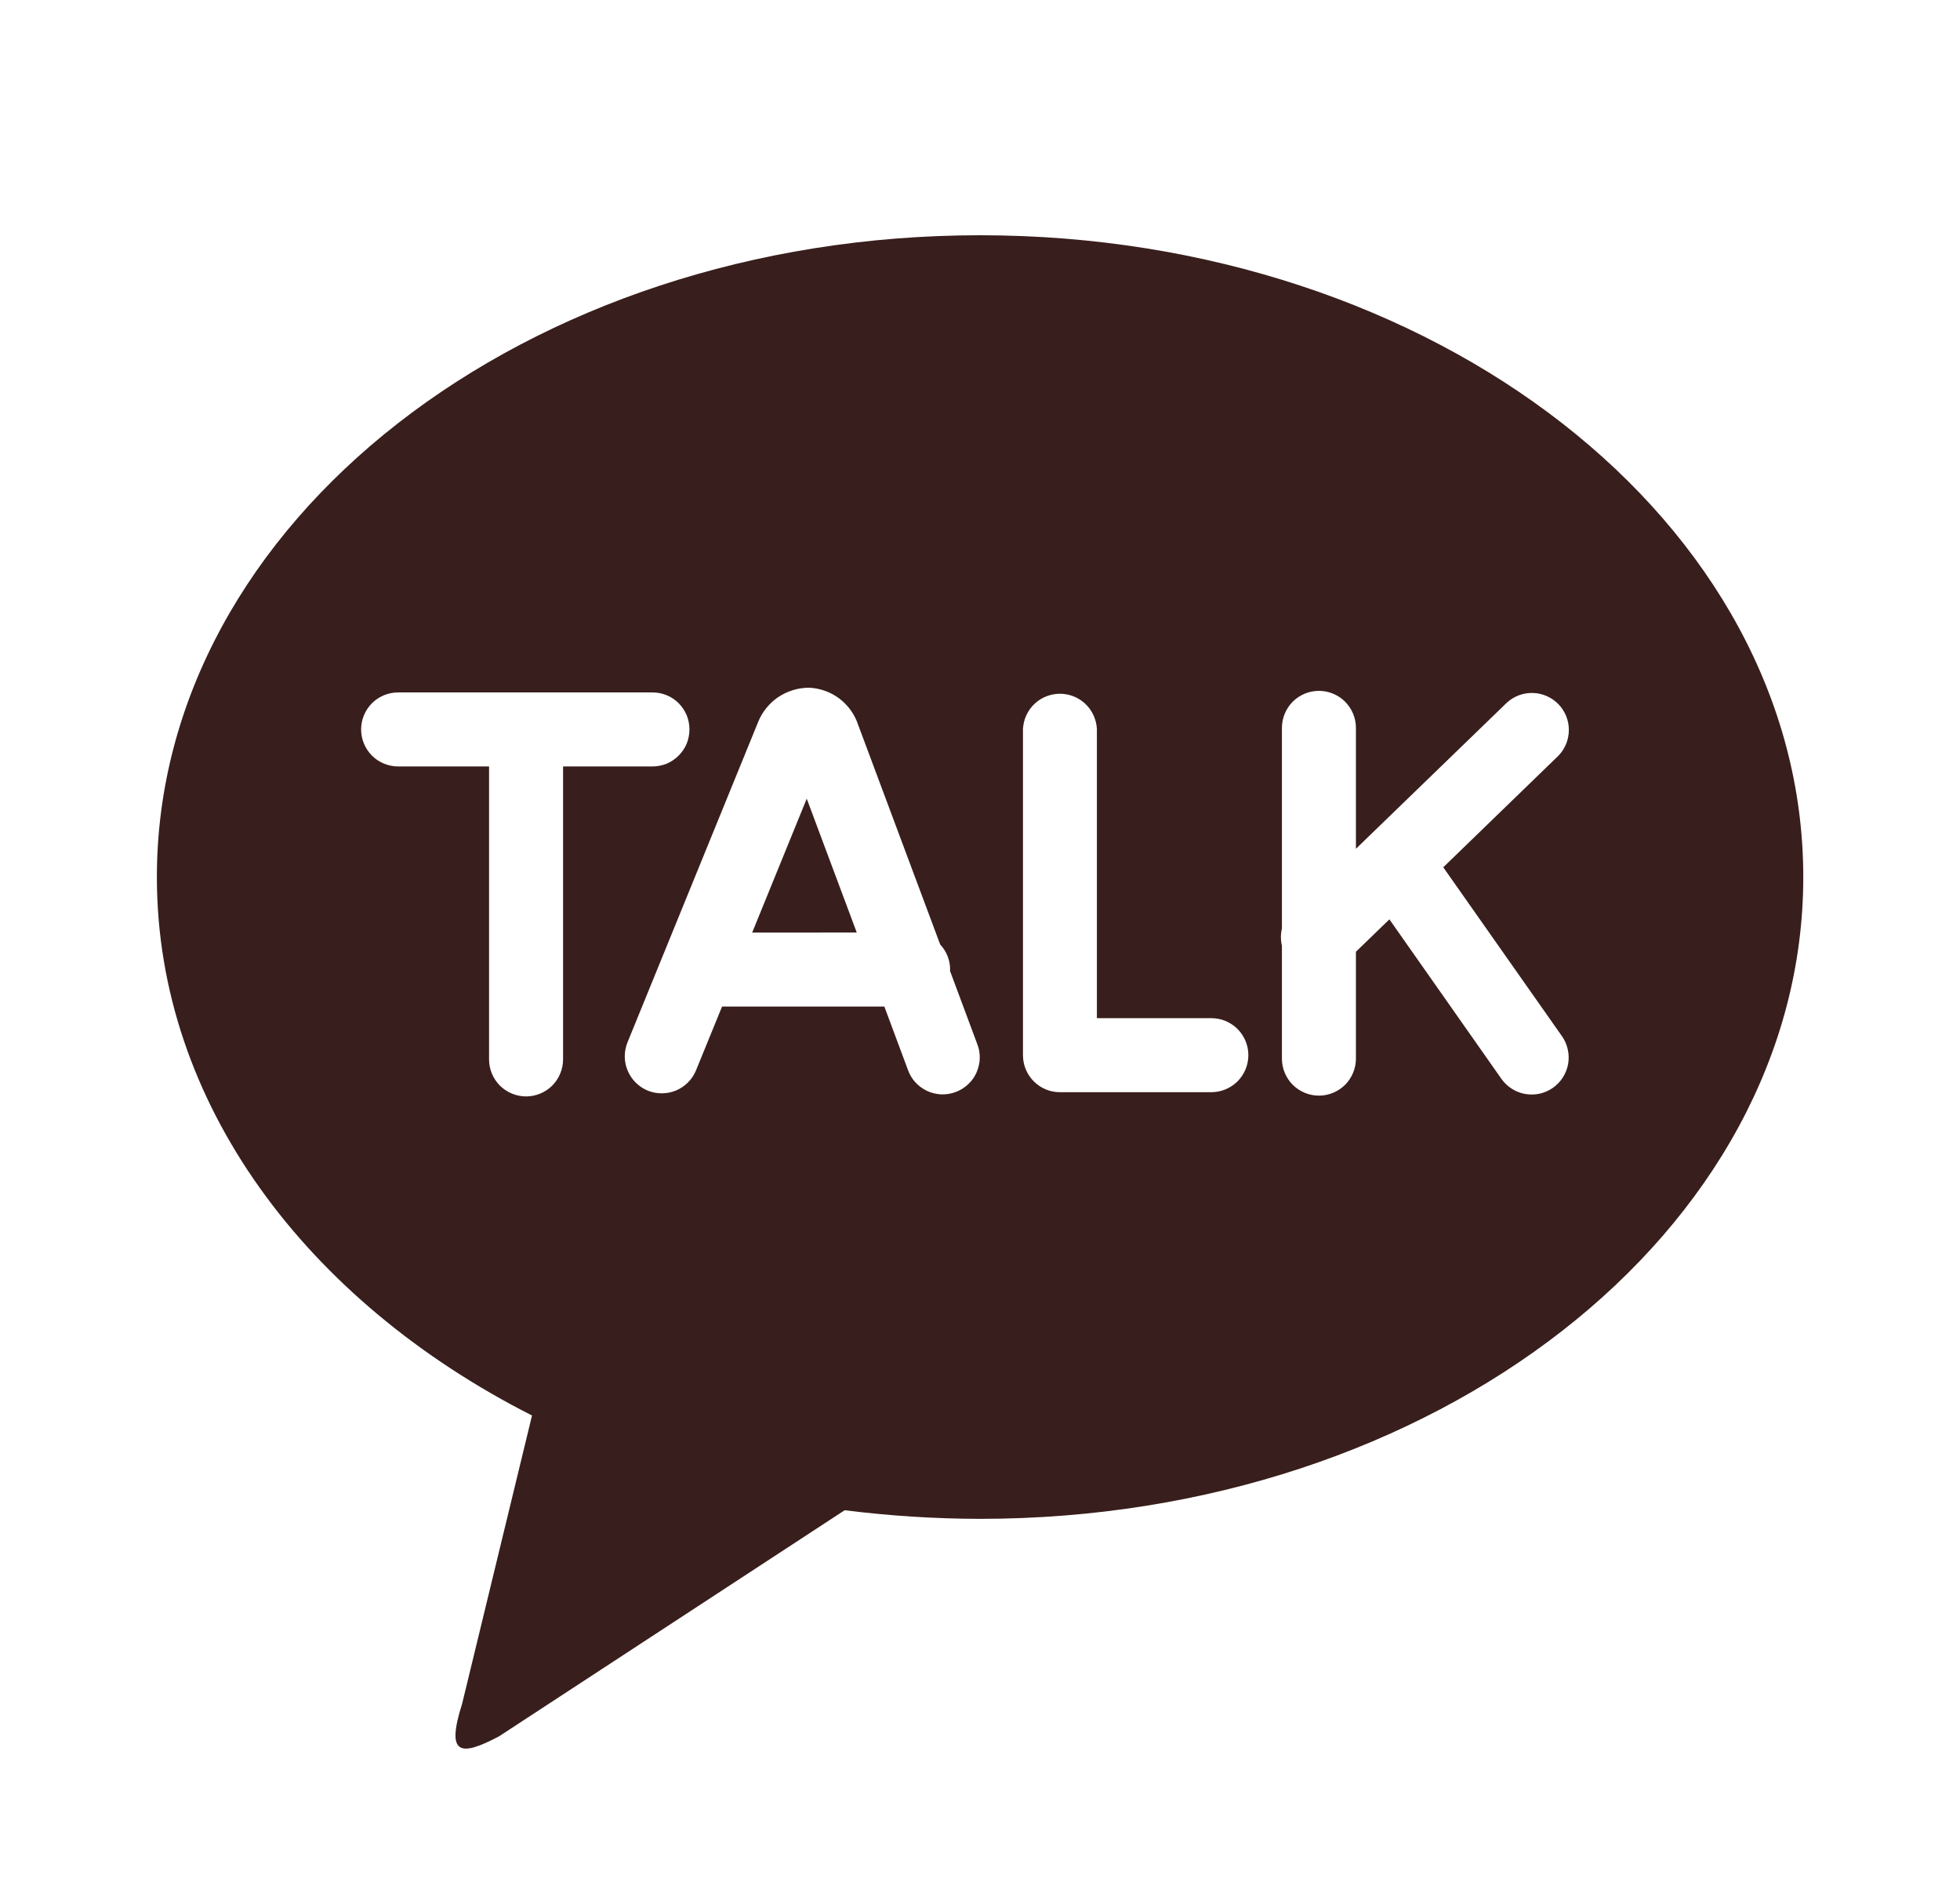<svg width="25" height="24" viewBox="0 0 25 24" fill="none" xmlns="http://www.w3.org/2000/svg">
<path d="M12.5 3C18.3 3 23.001 6.664 23.001 11.185C23.001 15.705 18.3 19.369 12.501 19.369C11.924 19.368 11.347 19.331 10.774 19.259L6.366 22.142C5.865 22.407 5.688 22.378 5.894 21.729L6.786 18.051C3.906 16.591 2.001 14.061 2.001 11.185C2.001 6.665 6.701 3 12.501 3M18.409 11.06L19.879 9.636C19.964 9.548 20.011 9.43 20.011 9.308C20.011 9.186 19.963 9.068 19.878 8.98C19.793 8.893 19.677 8.841 19.555 8.837C19.433 8.833 19.314 8.876 19.223 8.958L17.295 10.824V9.282C17.295 9.157 17.245 9.037 17.157 8.948C17.068 8.86 16.948 8.81 16.823 8.81C16.698 8.81 16.578 8.86 16.489 8.948C16.401 9.037 16.351 9.157 16.351 9.282V11.839C16.334 11.912 16.334 11.988 16.351 12.061V13.5C16.351 13.625 16.401 13.745 16.489 13.834C16.578 13.922 16.698 13.972 16.823 13.972C16.948 13.972 17.068 13.922 17.157 13.834C17.245 13.745 17.295 13.625 17.295 13.5V12.137L17.722 11.724L19.15 13.757C19.186 13.808 19.231 13.851 19.283 13.884C19.336 13.918 19.394 13.94 19.455 13.951C19.516 13.961 19.579 13.96 19.639 13.947C19.7 13.933 19.757 13.908 19.808 13.872C19.859 13.836 19.902 13.791 19.935 13.739C19.968 13.686 19.991 13.628 20.002 13.567C20.012 13.506 20.011 13.443 19.997 13.383C19.984 13.322 19.959 13.265 19.923 13.214L18.409 11.06ZM15.451 12.984H13.991V9.297C13.985 9.176 13.933 9.061 13.845 8.977C13.758 8.894 13.641 8.847 13.52 8.847C13.398 8.847 13.281 8.894 13.194 8.977C13.106 9.061 13.054 9.176 13.048 9.297V13.456C13.048 13.716 13.258 13.928 13.519 13.928H15.451C15.576 13.928 15.696 13.878 15.785 13.79C15.873 13.701 15.923 13.581 15.923 13.456C15.923 13.331 15.873 13.211 15.785 13.122C15.696 13.034 15.576 12.984 15.451 12.984ZM9.594 11.893L10.29 10.185L10.928 11.892L9.594 11.893ZM12.117 12.38L12.119 12.364C12.119 12.245 12.073 12.131 11.992 12.044L10.946 9.244C10.902 9.111 10.819 8.994 10.707 8.909C10.595 8.824 10.459 8.776 10.319 8.77C10.178 8.77 10.04 8.813 9.923 8.892C9.807 8.972 9.717 9.085 9.666 9.217L8.004 13.292C7.957 13.408 7.957 13.538 8.006 13.653C8.054 13.769 8.147 13.86 8.262 13.908C8.378 13.955 8.508 13.954 8.624 13.906C8.739 13.857 8.831 13.765 8.878 13.649L9.21 12.836H11.28L11.578 13.636C11.598 13.696 11.63 13.751 11.672 13.798C11.714 13.845 11.765 13.883 11.823 13.911C11.88 13.938 11.942 13.953 12.005 13.956C12.068 13.958 12.131 13.948 12.19 13.926C12.249 13.904 12.303 13.87 12.349 13.827C12.395 13.784 12.432 13.732 12.457 13.674C12.482 13.616 12.496 13.553 12.497 13.49C12.498 13.427 12.486 13.364 12.462 13.306L12.117 12.38ZM8.794 9.302C8.794 9.24 8.782 9.179 8.759 9.121C8.735 9.064 8.7 9.012 8.657 8.968C8.613 8.924 8.561 8.889 8.504 8.866C8.446 8.842 8.385 8.83 8.323 8.83H5.078C4.953 8.83 4.833 8.88 4.744 8.968C4.656 9.057 4.606 9.177 4.606 9.302C4.606 9.427 4.656 9.547 4.744 9.636C4.833 9.724 4.953 9.774 5.078 9.774H6.238V13.51C6.238 13.635 6.288 13.755 6.376 13.844C6.465 13.932 6.585 13.982 6.71 13.982C6.835 13.982 6.955 13.932 7.044 13.844C7.132 13.755 7.182 13.635 7.182 13.51V9.774H8.322C8.384 9.774 8.446 9.762 8.503 9.739C8.56 9.715 8.612 9.68 8.656 9.636C8.7 9.592 8.735 9.54 8.759 9.483C8.782 9.426 8.794 9.364 8.794 9.302Z" fill="#381E1C"/>
</svg>
